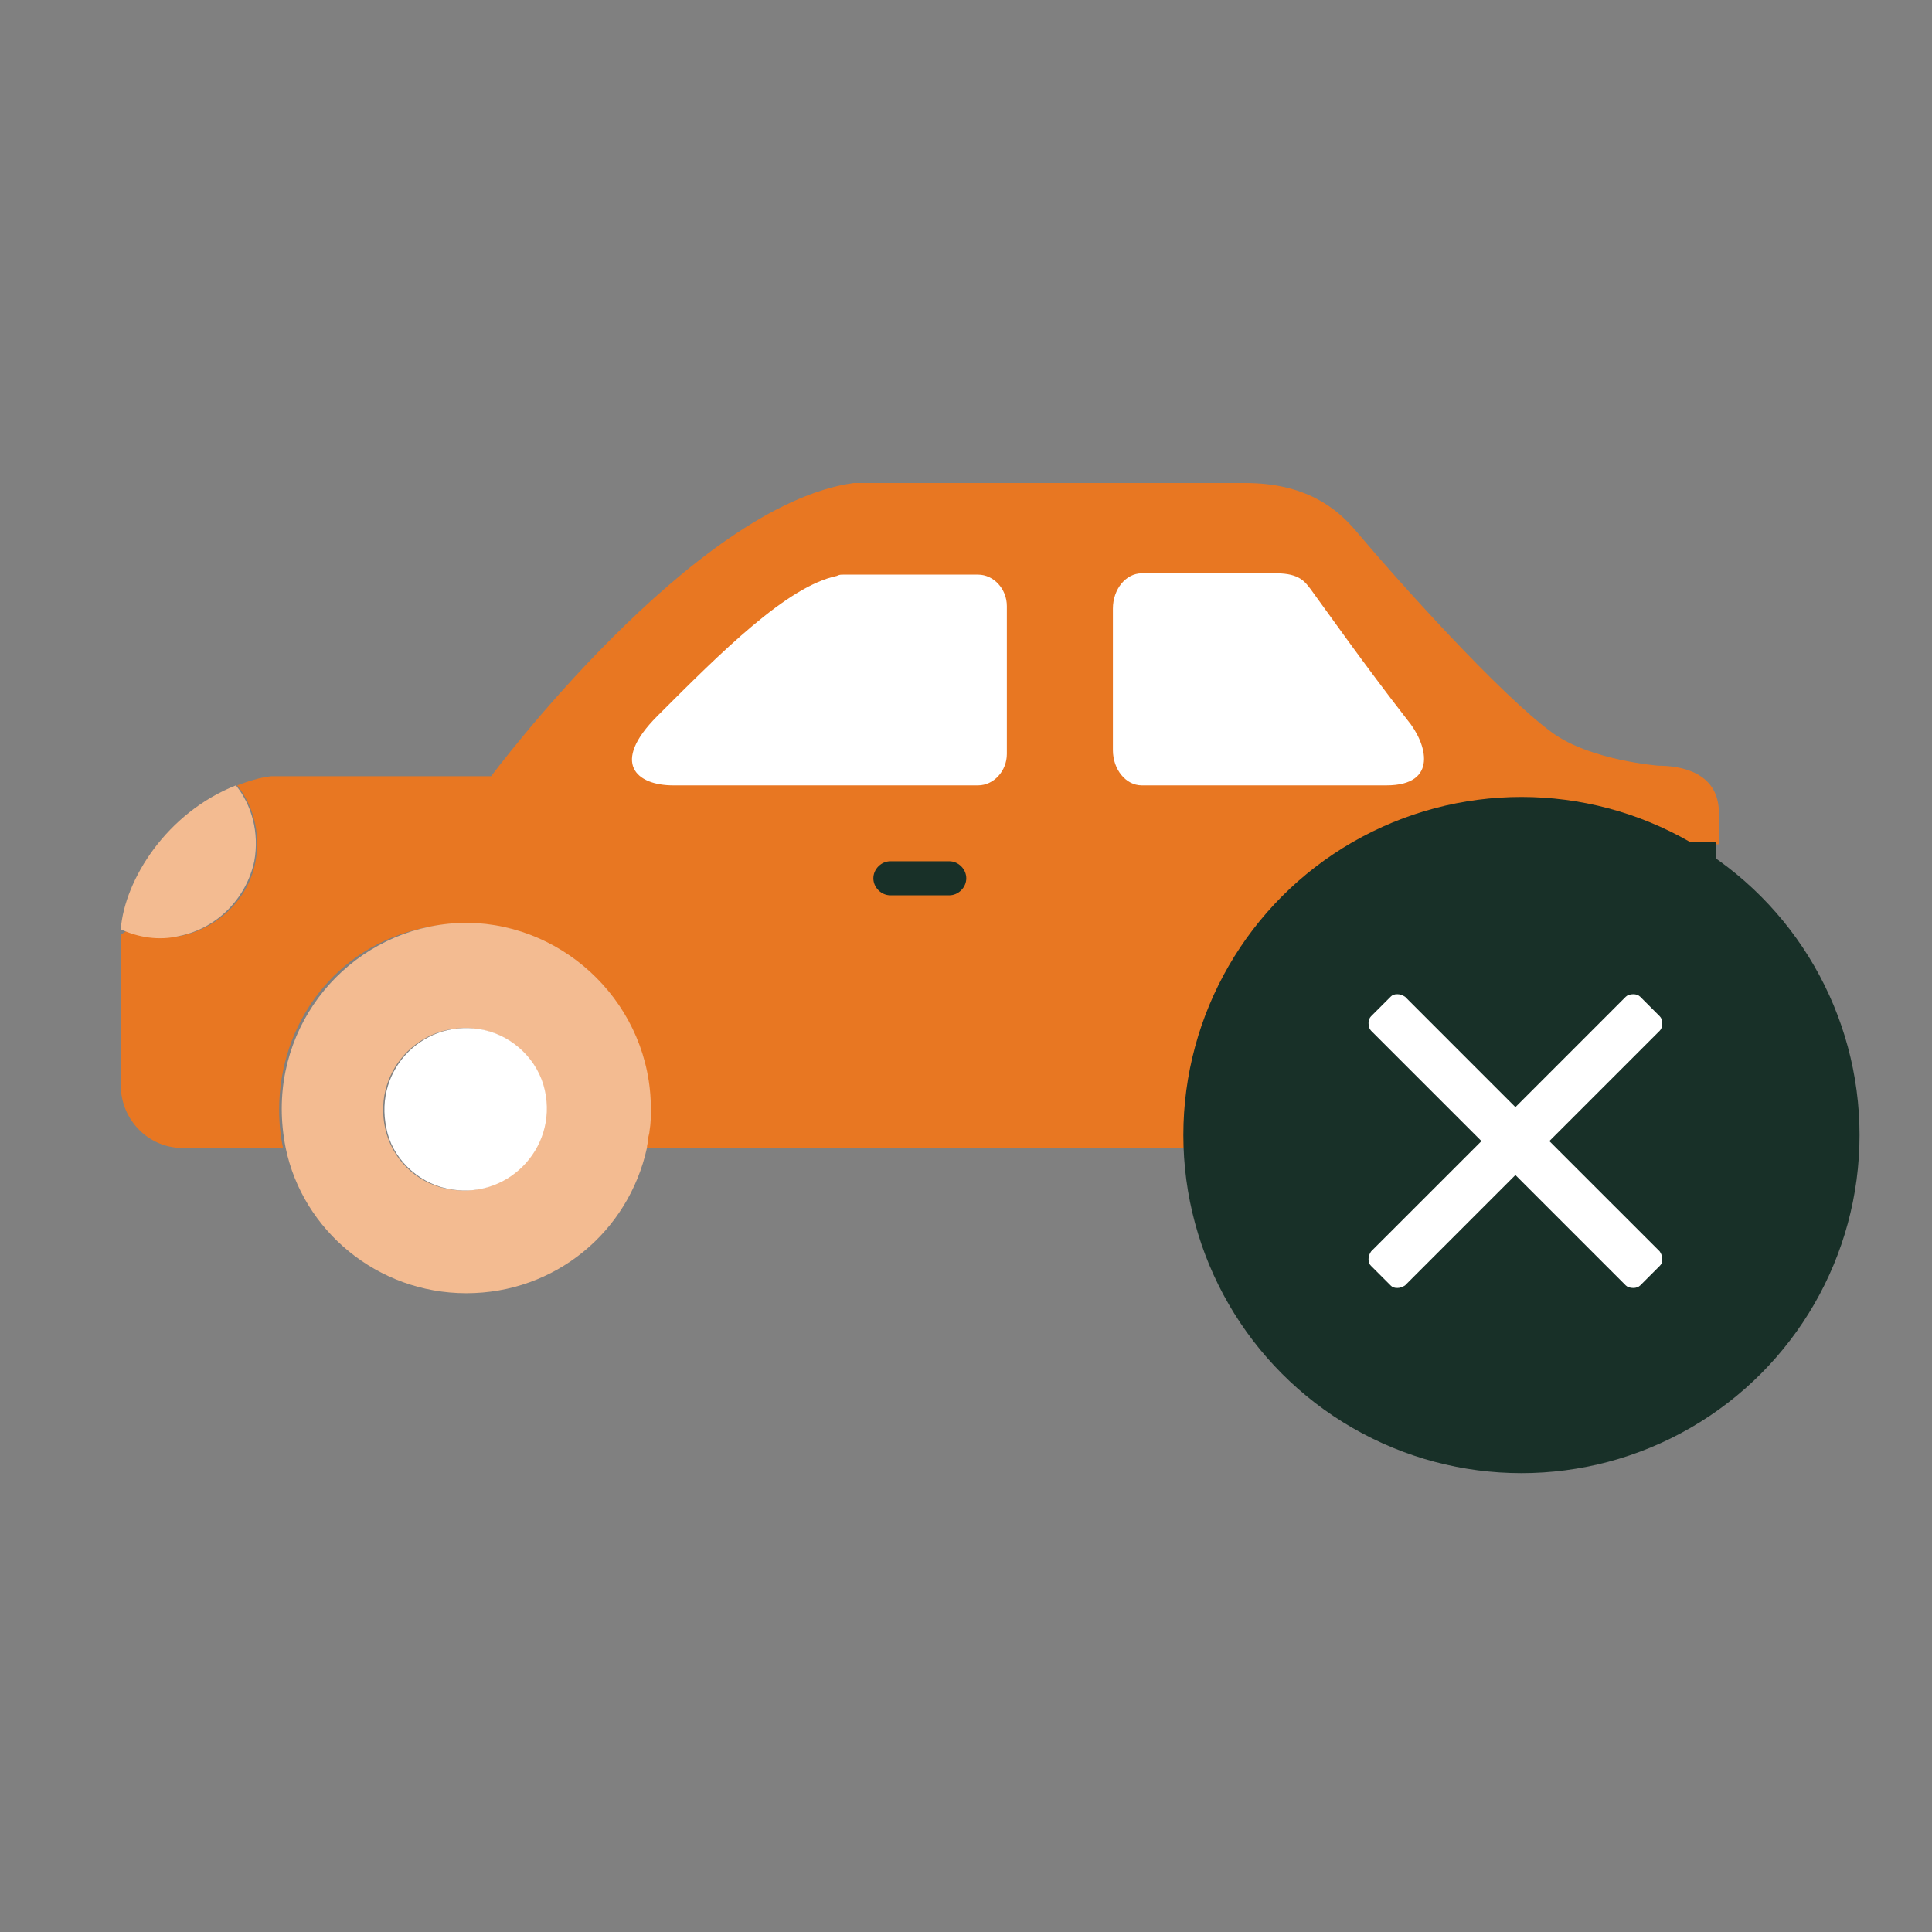 <svg width="80" height="80" viewBox="0 0 80 80" fill="none" xmlns="http://www.w3.org/2000/svg">
<rect x="0" y="0" width="80" height="80" fill="#808080" stroke="none"/>
<path d="M64.727 47.153C64.727 47.045 64.781 46.937 64.781 46.828C64.835 46.557 64.835 46.232 64.835 45.907C64.835 41.679 61.421 38.211 57.139 38.211C52.911 38.211 49.443 41.625 49.443 45.907C49.443 46.232 49.443 46.503 49.497 46.828C49.497 46.937 49.551 47.045 49.551 47.153C49.551 47.262 49.605 47.424 49.605 47.533H43.102H26.734C26.788 47.424 26.788 47.262 26.788 47.153C26.788 47.045 26.842 46.937 26.842 46.828C26.896 46.557 26.896 46.232 26.896 45.907C26.95 41.137 22.506 37.343 17.52 38.428C13.943 39.186 11.558 42.33 11.558 45.961C11.558 46.503 11.612 47.045 11.721 47.533H9.715H7.656C6.192 47.587 5 46.395 5 44.931V44.227V42.438V38.699C5.108 38.644 5.163 38.59 5.271 38.536C5.921 38.807 6.68 38.861 7.493 38.753C9.065 38.428 10.312 37.181 10.582 35.663C10.799 34.471 10.474 33.333 9.824 32.52C10.257 32.357 10.745 32.195 11.233 32.141H20.338C20.338 32.141 28.685 20.921 35.351 20H51.556C54.05 20 55.35 21.03 56.163 22.005C57.898 24.065 62.125 28.78 64.293 30.352C65.865 31.49 68.683 31.707 68.683 31.707C69.388 31.707 71.176 31.869 71.176 33.658V33.929V34.959H68.954C68.358 34.959 67.816 35.447 67.816 36.097V37.614C67.816 38.211 68.304 38.753 68.954 38.753H71.176V42.547V43.793V44.389C71.176 46.124 69.767 47.587 67.979 47.587H66.244H64.727C64.672 47.424 64.727 47.316 64.727 47.153Z" fill="#E87722"/>
<path d="M46.083 25.203V31.056C46.083 31.869 46.624 32.52 47.275 32.52H57.41C59.578 32.52 59.09 30.785 58.277 29.81C56.543 27.588 54.863 25.203 54.267 24.39C54.05 24.119 53.833 23.74 52.857 23.74H47.275C46.624 23.74 46.083 24.39 46.083 25.203Z" fill="white"/>
<path d="M27.221 29.647C25.27 31.599 26.354 32.52 27.872 32.52H40.5C41.15 32.52 41.692 31.924 41.692 31.219V25.095C41.692 24.39 41.15 23.794 40.5 23.794H34.917C34.809 23.794 34.755 23.794 34.647 23.848C32.587 24.282 29.877 26.992 27.221 29.647Z" fill="white"/>
<path d="M9.769 32.52C6.897 33.658 5.163 36.422 5 38.482C5.705 38.807 6.572 38.969 7.439 38.753C9.011 38.427 10.203 37.181 10.528 35.663C10.745 34.471 10.42 33.333 9.769 32.52Z" fill="#F3BB91"/>
<path d="M20.013 42.655C17.574 42.113 15.406 44.227 15.948 46.72C16.219 47.966 17.195 48.942 18.441 49.213C20.88 49.755 23.048 47.587 22.506 45.148C22.235 43.901 21.26 42.926 20.013 42.655ZM26.951 45.907C26.951 46.232 26.951 46.503 26.896 46.828C26.896 46.937 26.842 47.045 26.842 47.153C26.842 47.262 26.788 47.424 26.788 47.533C26.029 51.002 22.994 53.549 19.308 53.549C15.623 53.549 12.534 50.947 11.829 47.533C11.721 46.991 11.666 46.449 11.666 45.907C11.666 41.679 15.081 38.211 19.363 38.211C23.482 38.265 26.951 41.679 26.951 45.907Z" fill="#F3BB91"/>
<path d="M18.495 49.213C20.934 49.755 23.102 47.587 22.56 45.148C22.289 43.902 21.26 42.926 20.067 42.655C17.628 42.113 15.46 44.227 16.002 46.72C16.219 47.912 17.249 48.942 18.495 49.213Z" fill="white"/>
<path d="M57.898 42.655C55.459 42.113 53.291 44.227 53.833 46.72C54.104 47.966 55.134 48.942 56.326 49.213C58.765 49.755 60.933 47.587 60.391 45.148C60.174 43.901 59.144 42.926 57.898 42.655ZM57.139 53.603C53.454 53.603 50.364 51.001 49.66 47.587C49.605 47.478 49.605 47.316 49.605 47.208C49.605 47.099 49.551 46.991 49.551 46.882C49.497 46.611 49.497 46.286 49.497 45.961C49.497 41.733 52.912 38.265 57.193 38.265C61.421 38.265 64.889 41.679 64.889 45.961C64.889 46.286 64.889 46.557 64.835 46.882C64.835 46.991 64.781 47.099 64.781 47.208C64.781 47.316 64.727 47.478 64.727 47.587C63.914 51.001 60.825 53.603 57.139 53.603Z" fill="#F3BB91"/>
<path d="M60.445 46.72C60.987 44.281 58.873 42.113 56.38 42.655C55.134 42.926 54.158 43.902 53.887 45.148C53.345 47.587 55.513 49.755 57.952 49.213C59.144 48.942 60.174 47.912 60.445 46.72Z" fill="white"/>
<path d="M67.762 35.826V37.723C67.762 38.265 68.195 38.644 68.683 38.644H71.068V36.91V34.85H68.683C68.195 34.905 67.762 35.338 67.762 35.826Z" fill="#183028"/>
<path d="M36.869 37.073H39.308C39.687 37.073 40.012 36.747 40.012 36.368C40.012 35.989 39.687 35.663 39.308 35.663H36.869C36.489 35.663 36.164 35.989 36.164 36.368C36.164 36.747 36.489 37.073 36.869 37.073Z" fill="#183028"/>
<circle cx="63" cy="47" r="14" fill="#183028"/>
<path d="M64.156 47.25L68.727 51.82C68.797 51.926 68.832 52.031 68.832 52.137C68.832 52.277 68.797 52.348 68.727 52.418L67.918 53.227C67.848 53.297 67.742 53.332 67.637 53.332C67.496 53.332 67.391 53.297 67.32 53.227L62.75 48.656L58.18 53.227C58.074 53.297 57.969 53.332 57.863 53.332C57.723 53.332 57.652 53.297 57.582 53.227L56.773 52.418C56.703 52.348 56.668 52.277 56.668 52.137C56.668 52.031 56.703 51.926 56.773 51.82L61.344 47.25L56.773 42.68C56.703 42.609 56.668 42.504 56.668 42.363C56.668 42.258 56.703 42.152 56.773 42.082L57.582 41.273C57.652 41.203 57.723 41.168 57.863 41.168C57.969 41.168 58.074 41.203 58.18 41.273L62.75 45.844L67.32 41.273C67.391 41.203 67.496 41.168 67.637 41.168C67.742 41.168 67.848 41.203 67.918 41.273L68.727 42.082C68.797 42.152 68.832 42.258 68.832 42.363C68.832 42.504 68.797 42.609 68.727 42.68L64.156 47.25Z" fill="white"/>
</svg>
